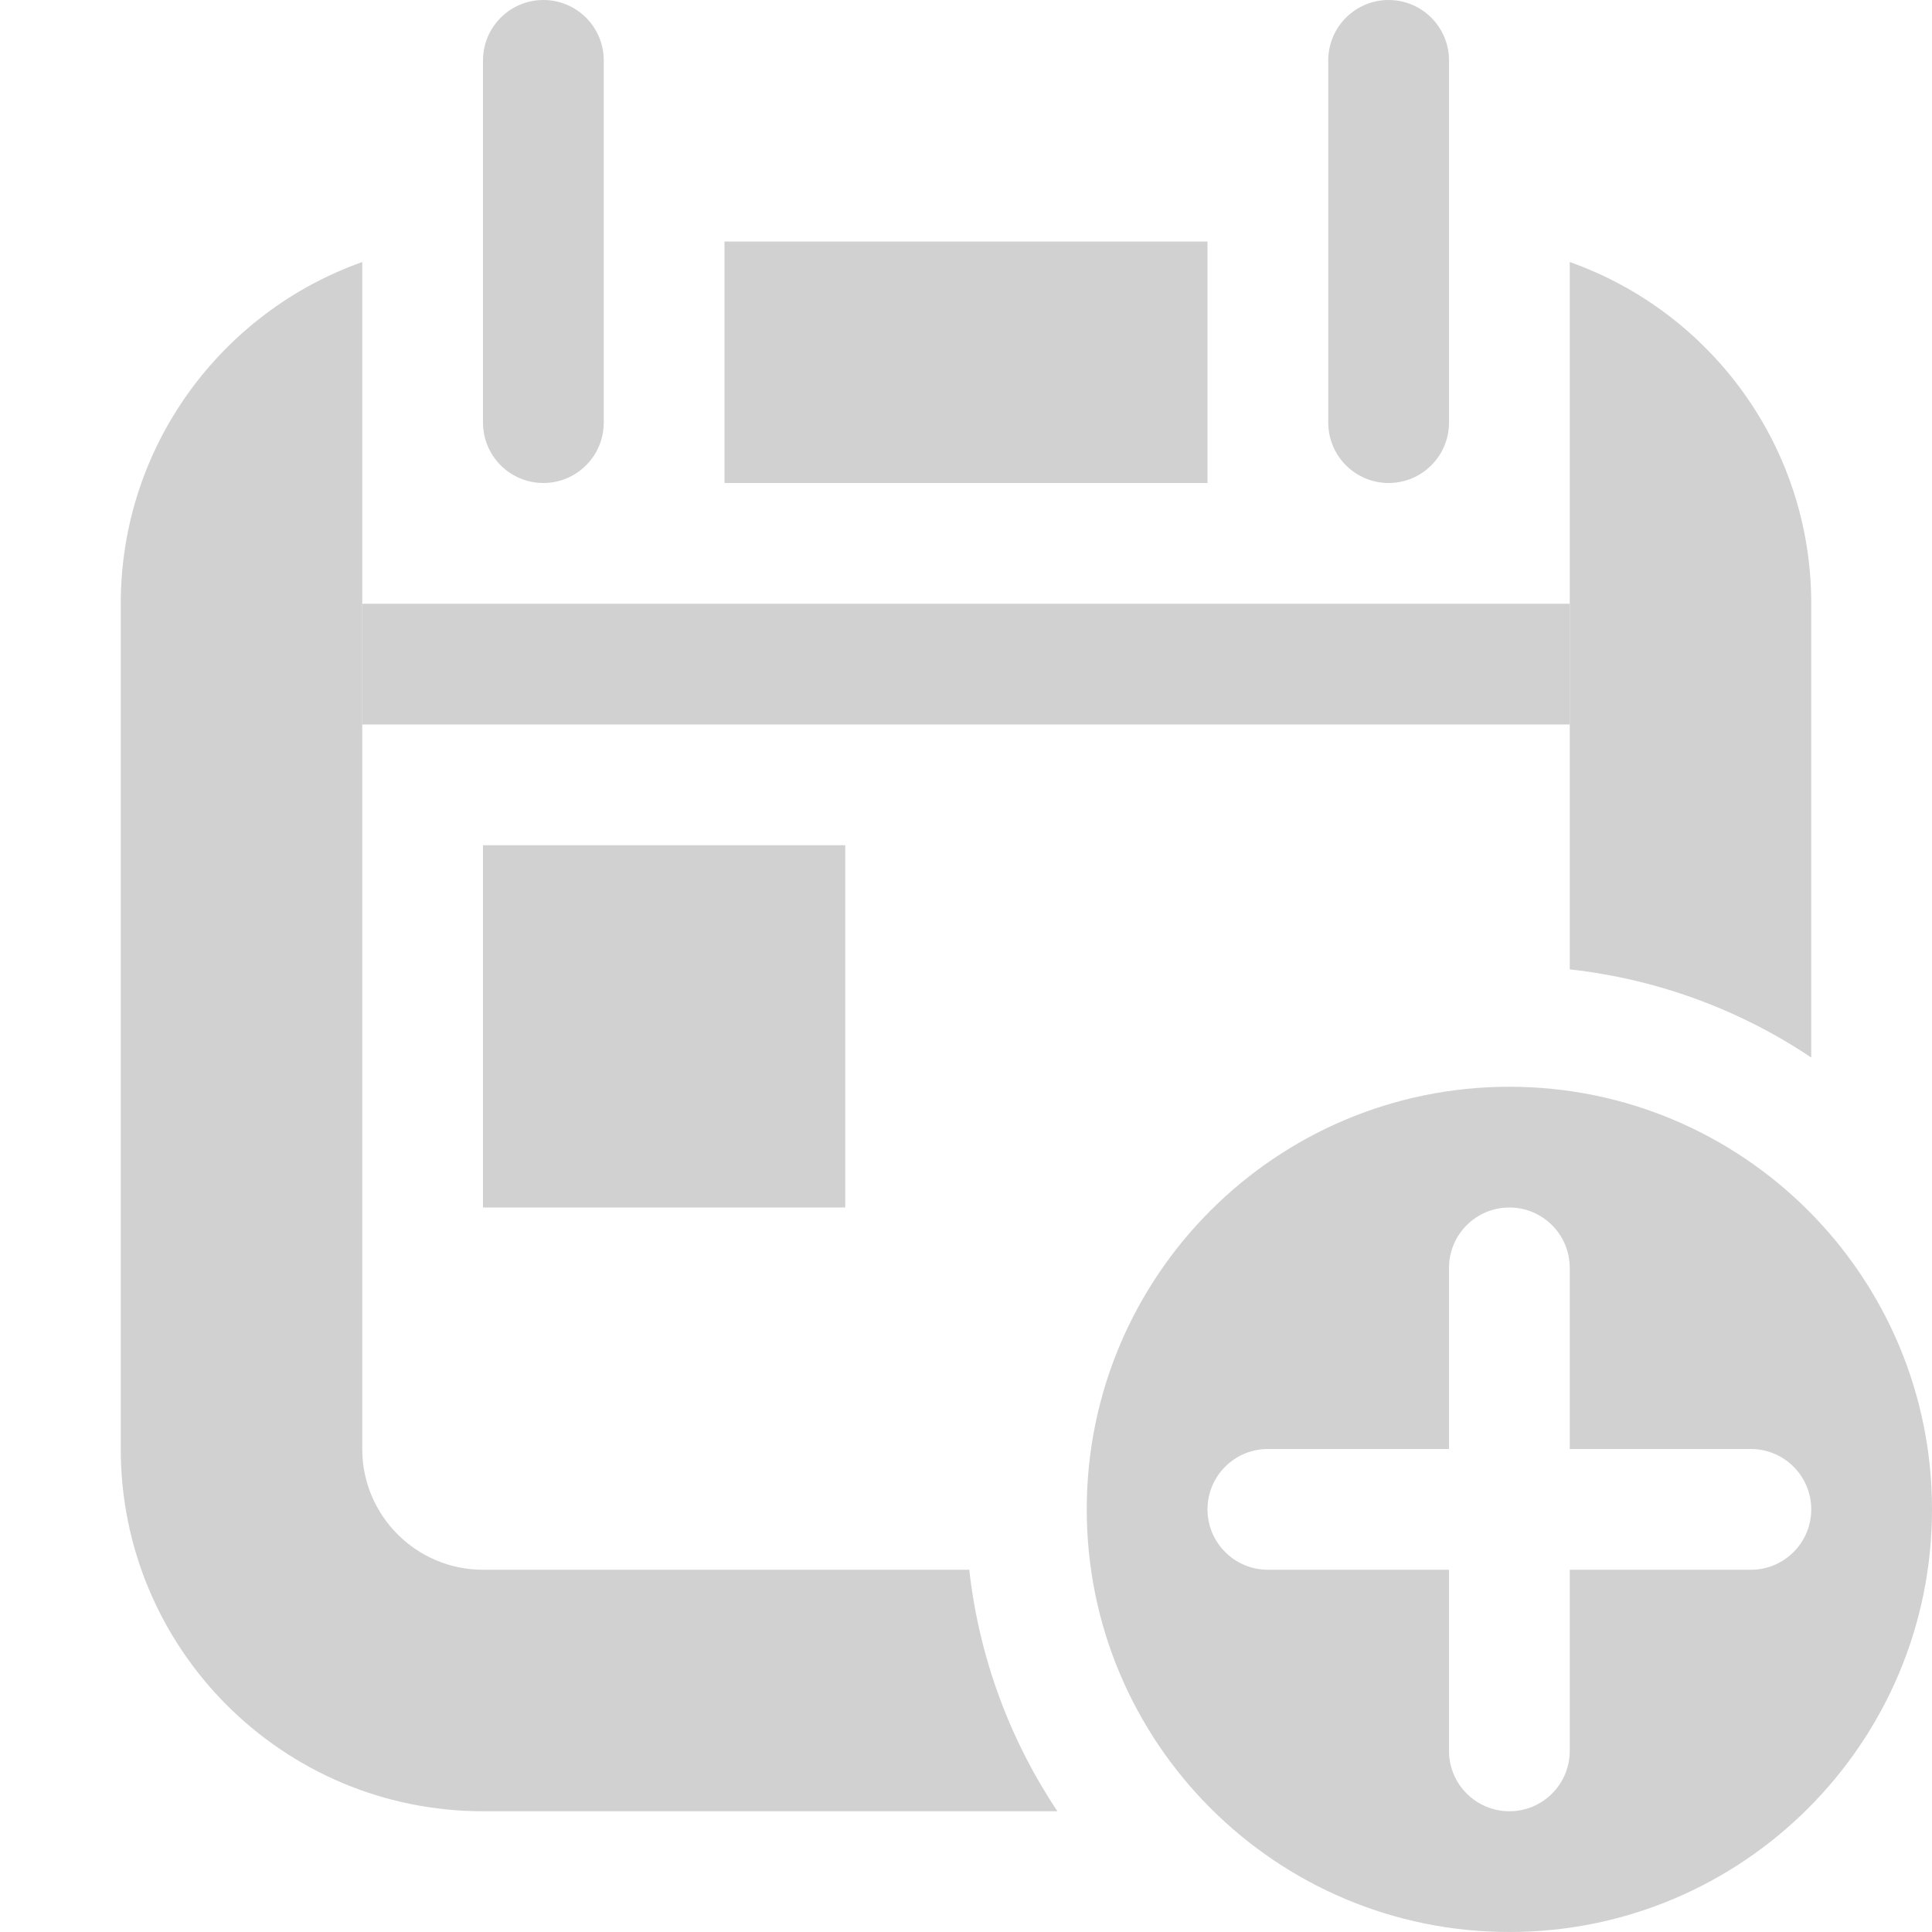 <?xml version="1.0" standalone="no"?><!-- Generator: Gravit.io --><svg xmlns="http://www.w3.org/2000/svg" xmlns:xlink="http://www.w3.org/1999/xlink" style="isolation:isolate" viewBox="0 0 16 16" width="16" height="16"><defs><clipPath id="_clipPath_mI67nJ4EeQdxbDf2g8t3m9mgBZFxHjDT"><rect width="16" height="16"/></clipPath></defs><g clip-path="url(#_clipPath_mI67nJ4EeQdxbDf2g8t3m9mgBZFxHjDT)"><path d=" M 15 8.758 C 14.402 8.357 13.716 8.107 13 8.028 L 13 2.17 C 14.165 2.582 15 3.693 15 4.999 L 15 8.757 L 15 8.758 Z  M 8.758 15 L 4 15 C 2.343 15 1 13.657 1 12 L 1 5 C 1 3.694 1.835 2.583 3 2.17 L 3 12 C 3 12.552 3.448 13 4 13 L 8.027 13 C 8.109 13.734 8.367 14.416 8.757 15 L 8.758 15 Z  M 6 2 L 10 2 L 10 4 L 6 4 L 6 2 L 6 2 Z " fill="rgb(209,209,209)"/><path d="M 4.5 0 L 4.5 0 C 4.776 0 5 0.224 5 0.5 L 5 3.5 C 5 3.776 4.776 4 4.5 4 L 4.5 4 C 4.224 4 4 3.776 4 3.5 L 4 0.5 C 4 0.224 4.224 0 4.5 0 Z" style="stroke:none;fill:#D1D1D1;stroke-miterlimit:10;"/><path d="M 11.5 0 L 11.5 0 C 11.776 0 12 0.224 12 0.5 L 12 3.5 C 12 3.776 11.776 4 11.5 4 L 11.5 4 C 11.224 4 11 3.776 11 3.5 L 11 0.5 C 11 0.224 11.224 0 11.5 0 Z" style="stroke:none;fill:#D1D1D1;stroke-miterlimit:10;"/><path d=" M 4 7 L 7 7 L 7 10 L 4 10 L 4 7 Z  M 3 5 L 13 5 L 13 6 L 3 6 L 3 5 Z " fill="rgb(209,209,209)"/><path d=" M 12.5 16 C 10.567 16 9 14.433 9 12.5 C 9 10.567 10.567 9 12.5 9 C 14.433 9 16 10.567 16 12.5 C 16 14.433 14.433 16 12.5 16 Z  M 13 12 L 13 10.5 C 13 10.224 12.776 10 12.5 10 C 12.224 10 12 10.224 12 10.5 L 12 12 L 10.5 12 C 10.224 12 10 12.224 10 12.5 C 10 12.776 10.224 13 10.5 13 L 12 13 L 12 14.5 C 12 14.776 12.224 15 12.5 15 C 12.776 15 13 14.776 13 14.5 L 13 13 L 14.5 13 C 14.776 13 15 12.776 15 12.5 C 15 12.224 14.776 12 14.5 12 L 13 12 L 13 12 Z " fill="rgb(209,209,209)"/></g></svg>